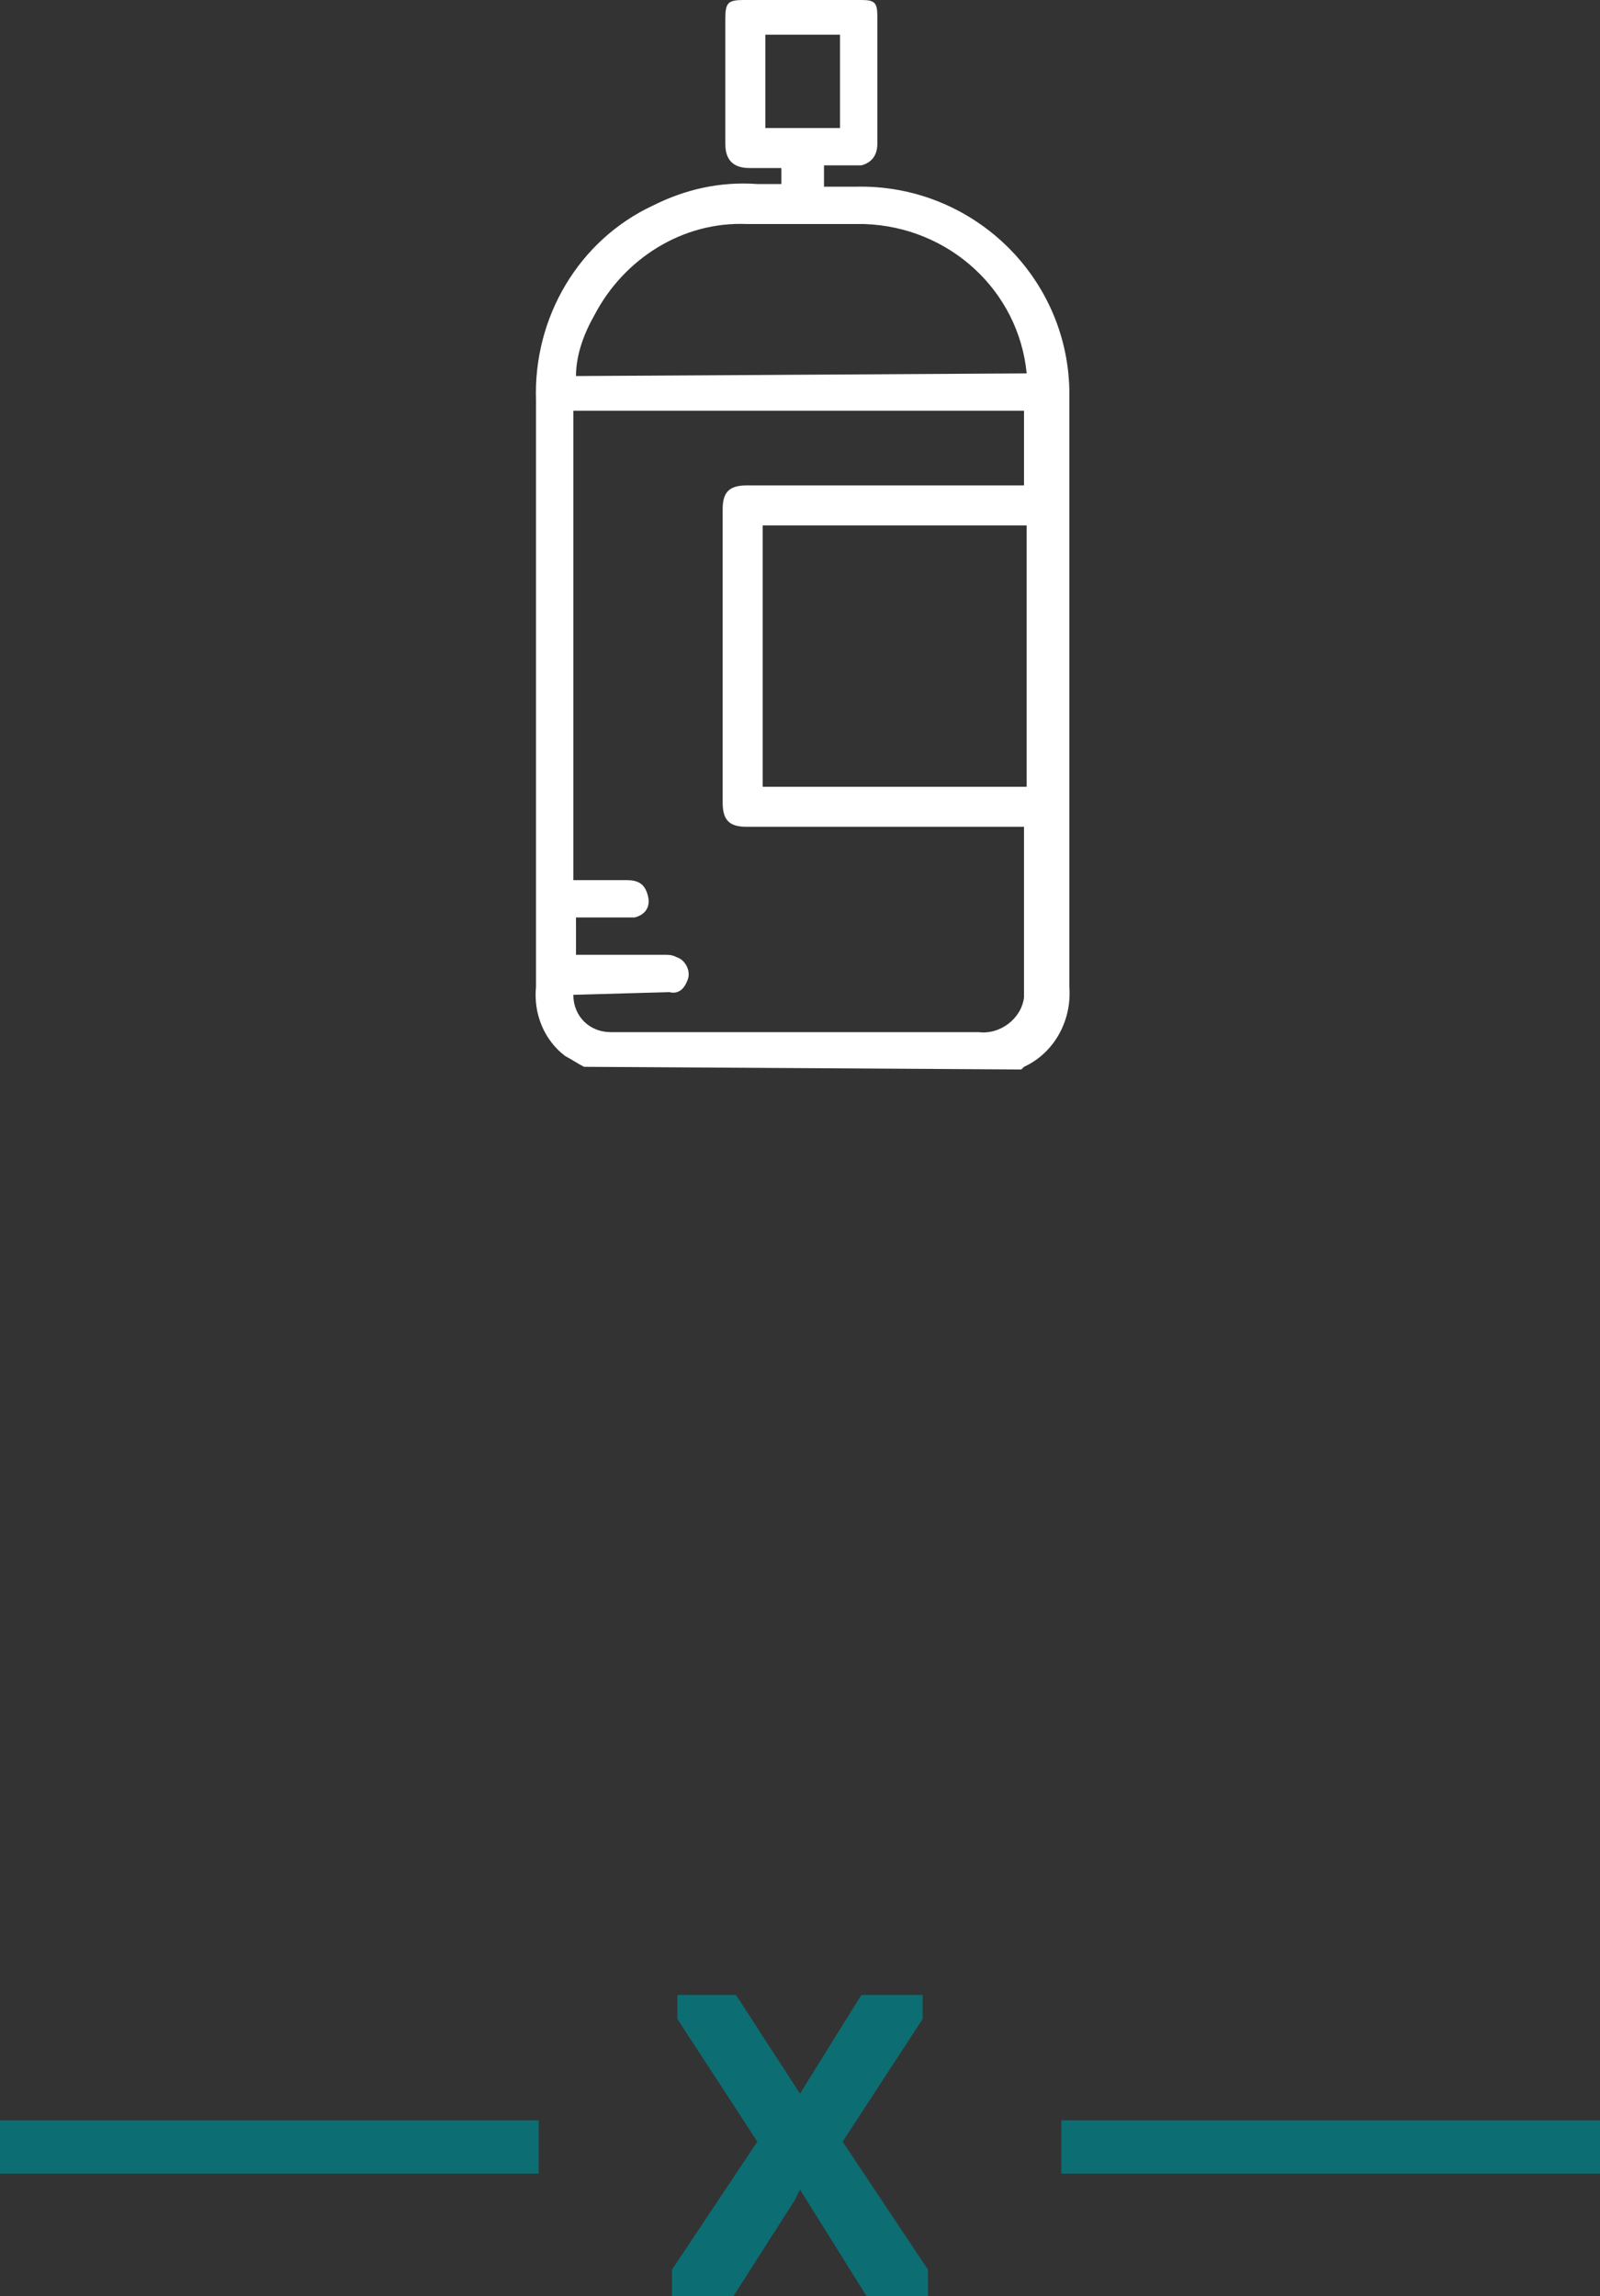 <?xml version="1.0" encoding="utf-8"?>
<!-- Generator: Adobe Illustrator 23.0.1, SVG Export Plug-In . SVG Version: 6.00 Build 0)  -->
<svg version="1.1" id="Layer_1" xmlns="http://www.w3.org/2000/svg" xmlns:xlink="http://www.w3.org/1999/xlink" x="0px" y="0px"
	 viewBox="0 0 60 86.1" style="enable-background:new 0 0 60 86.1;" xml:space="preserve">
<rect x="0" y="0" width="60" height="86.1" fill="#333333" stroke="none"/>
<style type="text/css">
	.st0{fill:#FFFFFF;}
	.st1{fill:none;stroke:#0C6D72;stroke-width:2;stroke-miterlimit:10;}
	.st2{fill:#0C6D72;}
</style>
<title>graffiti-act</title>
<g>
	<g id="layer">
		<g id="layer-2">
			<path class="st0" d="M21.9,40c-0.2-0.1-0.5-0.3-0.7-0.4C20.4,39,20,38,20.1,37V25c0-3.3,0-6.7,0-10c-0.1-3.1,1.6-6,4.4-7.3
				c1.2-0.6,2.5-0.9,3.9-0.8h0.9V6.3h-1.2c-0.6,0-0.9-0.3-0.9-0.9V0.7c0-0.6,0.1-0.7,0.7-0.7h4.4c0.5,0,0.6,0.1,0.6,0.6
				c0,1.3,0,2.7,0,4c0,0.3,0,0.6,0,0.8c0,0.4-0.2,0.7-0.6,0.8c0,0-0.1,0-0.1,0h-1.3V7h1.2c4.3-0.1,7.9,3.3,8,7.6c0,0.1,0,0.3,0,0.4
				v18c0,1.3,0,2.7,0,4c0.1,1.3-0.6,2.5-1.7,3c0,0-0.1,0.1-0.1,0.1L21.9,40z M21.5,37.3c0,0.8,0.6,1.4,1.4,1.4c0,0,0,0,0,0h13.8
				c0.8,0.1,1.6-0.5,1.7-1.3c0-0.1,0-0.2,0-0.3V31h-0.3H28c-0.6,0-0.9-0.2-0.9-0.9v-11c0-0.6,0.2-0.9,0.9-0.9c0.3,0,0.7,0,1,0h9.4
				v-2.8H21.5v17.6h2c0.5,0,0.7,0.2,0.8,0.6c0.1,0.4-0.1,0.7-0.5,0.8c-0.1,0-0.1,0-0.2,0h-2v1.4h3.3c0.2,0,0.3,0,0.5,0.1
				c0.3,0.1,0.5,0.5,0.4,0.8c-0.1,0.3-0.3,0.6-0.7,0.5L21.5,37.3z M38.5,29.5v-9.8h-9.9v9.8H38.5z M38.5,14
				c-0.3-3.1-2.9-5.5-6.1-5.6c-1.5,0-2.9,0-4.4,0c-2.4-0.1-4.6,1.3-5.7,3.4c-0.4,0.7-0.7,1.5-0.7,2.3L38.5,14z M31.5,1.3h-2.8v3.5
				h2.8V1.3z"/>
		</g>
	</g>
</g>
<line class="st1" x1="20.2" y1="80.5" x2="0" y2="80.5"/>
<line class="st1" x1="60" y1="80.5" x2="39.8" y2="80.5"/>
<polygon class="st2" points="31.6,80.3 34.6,75.7 34.6,74.8 32.3,74.8 30,78.5 27.6,74.8 25.4,74.8 25.4,75.7 28.4,80.3 25.2,85.1 
	25.2,86.1 27.5,86.1 29.8,82.5 30,82.1 32.5,86.1 34.8,86.1 34.8,85.1 "/>
</svg>
